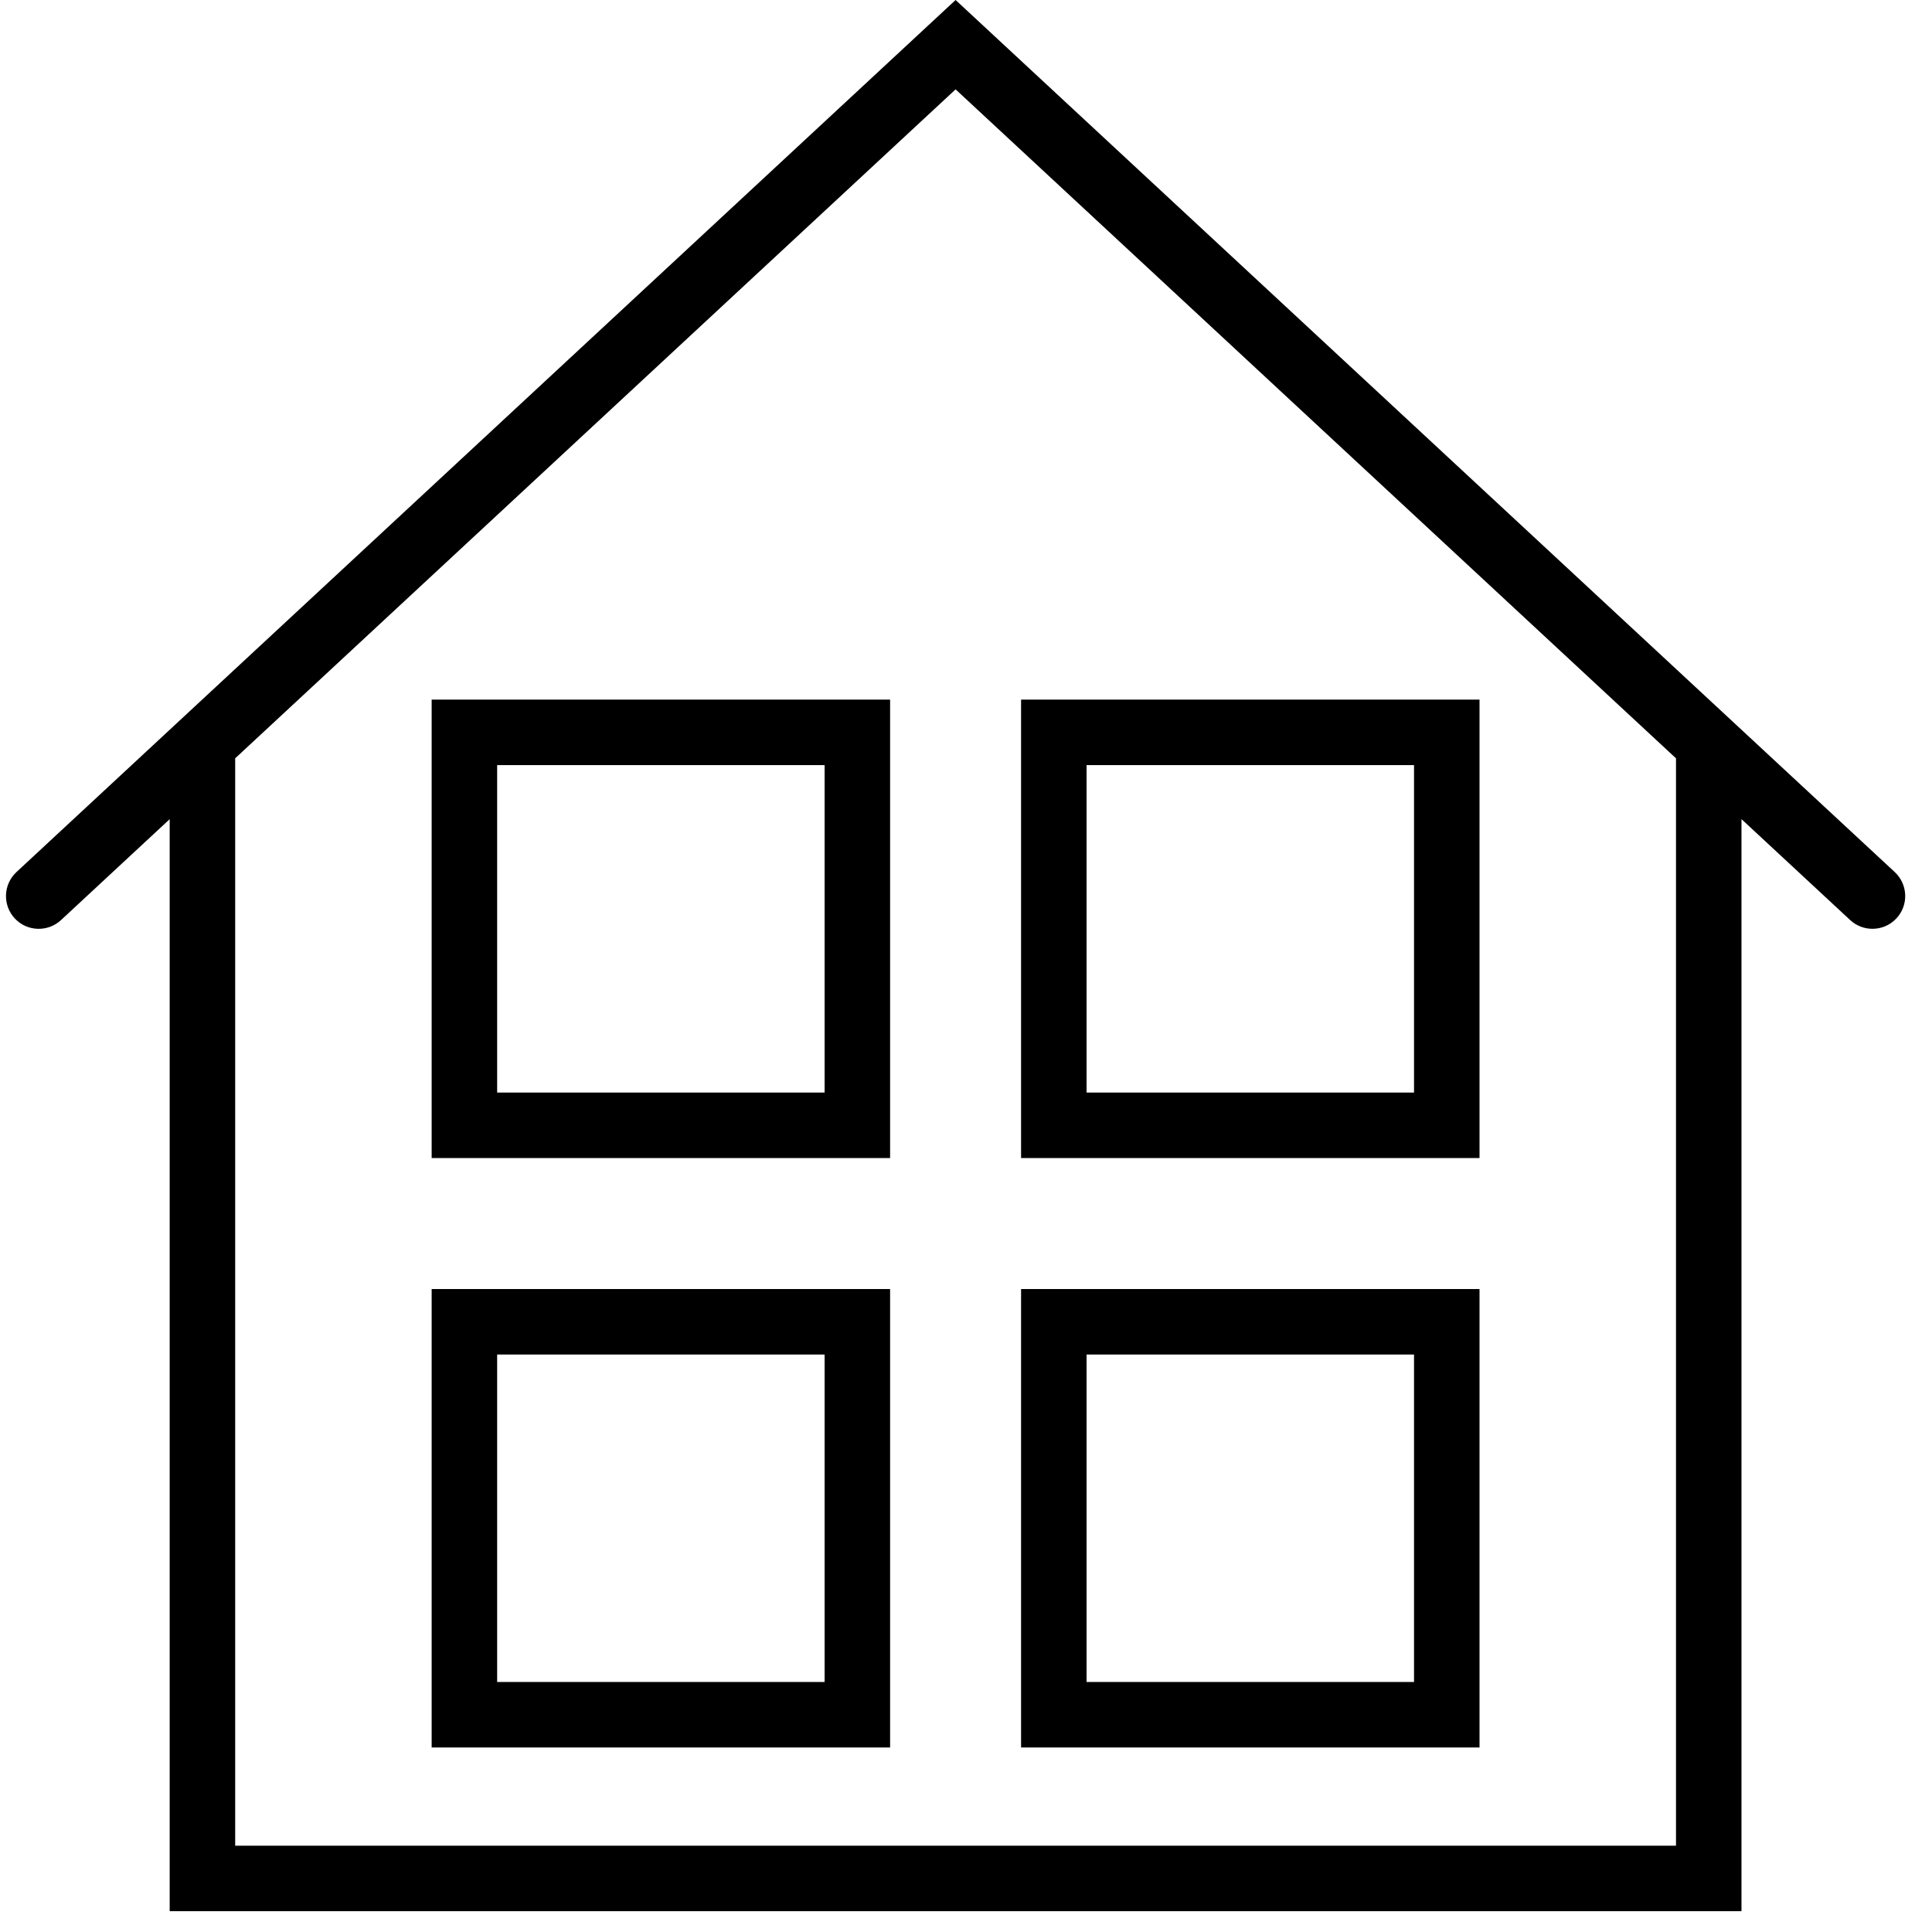 <svg width="59" height="59" viewBox="0 0 59 59" fill="none" xmlns="http://www.w3.org/2000/svg">
<g clip-path="url(#clip0)">
<path d="M57.863 26.632L29.182 0L0.502 26.632C0.098 27.008 0.074 27.641 0.45 28.046C0.824 28.45 1.459 28.473 1.863 28.098L5.182 25.016V58.365H53.182V25.015L56.501 28.097C56.693 28.276 56.938 28.364 57.182 28.364C57.451 28.364 57.718 28.257 57.914 28.045C58.291 27.641 58.267 27.008 57.863 26.632ZM51.182 56.365H7.182V23.158L29.182 2.729L51.182 23.158V56.365Z" fill="black"/>
<path d="M13.182 35.365H27.182V21.365H13.182V35.365ZM15.182 23.365H25.182V33.365H15.182V23.365Z" fill="black"/>
<path d="M45.182 21.365H31.182V35.365H45.182V21.365ZM43.182 33.365H33.182V23.365H43.182V33.365Z" fill="black"/>
<path d="M13.182 53.365H27.182V39.365H13.182V53.365ZM15.182 41.365H25.182V51.365H15.182V41.365Z" fill="black"/>
<path d="M45.182 39.365H31.182V53.365H45.182V39.365ZM43.182 51.365H33.182V41.365H43.182V51.365Z" fill="black"/>
</g>
<defs>
<clipPath id="clip0">
<rect width="58.365" height="58.365" fill="white"/>
</clipPath>
</defs>
</svg>

